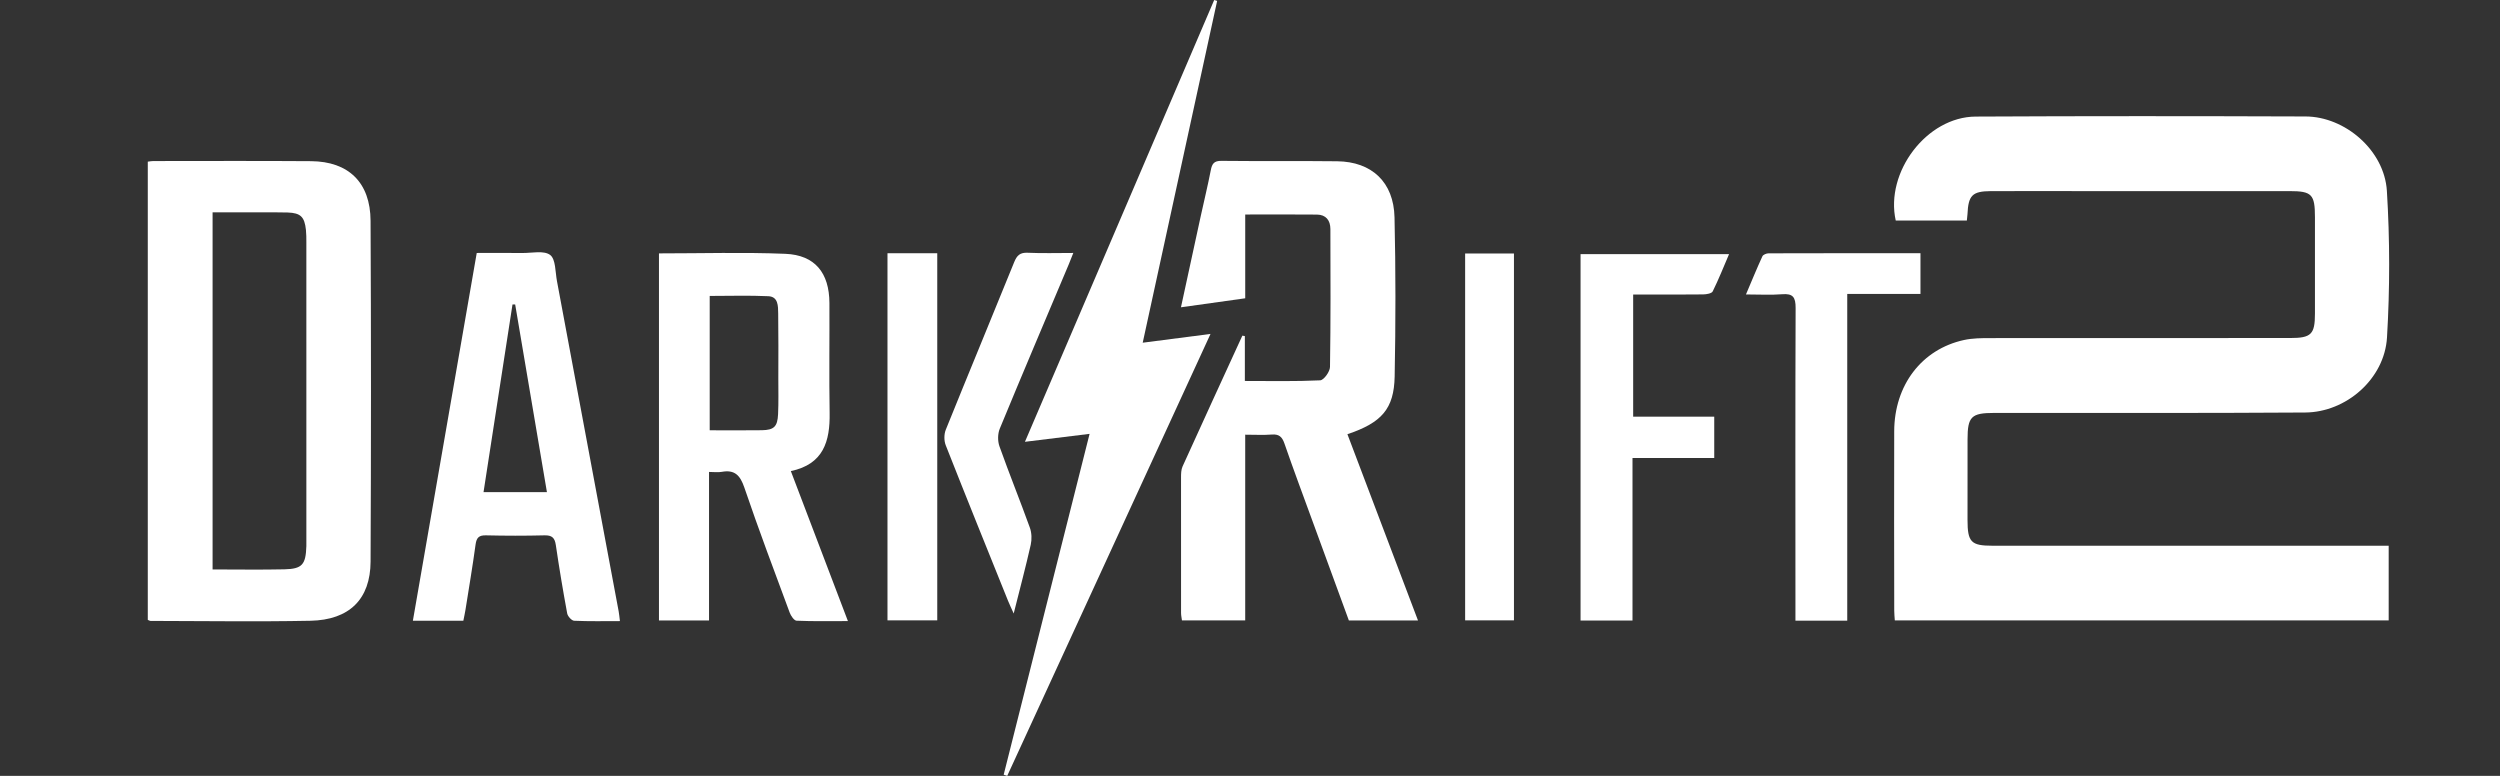 <svg width="203" height="63" viewBox="0 0 203 63" fill="none" xmlns="http://www.w3.org/2000/svg">
<rect x="0" y="0" width="203" height="63" fill="#333333" stroke="none"/>
<path d="M193.961 44.312V50.375H153.858C153.842 50.112 153.813 49.847 153.812 49.582C153.808 44.725 153.791 39.869 153.81 35.012C153.824 31.266 156.046 28.36 159.471 27.61C160.162 27.459 160.893 27.454 161.606 27.454C169.729 27.444 177.852 27.448 185.975 27.447C187.67 27.447 187.974 27.144 187.974 25.465C187.974 22.855 187.974 20.244 187.974 17.634C187.974 15.783 187.719 15.518 185.922 15.518C178.546 15.517 171.169 15.517 163.793 15.517C163.076 15.517 162.359 15.514 161.643 15.519C160.153 15.531 159.826 15.86 159.759 17.396C159.752 17.544 159.73 17.691 159.708 17.909H153.934C153.058 13.973 156.457 9.486 160.425 9.466C169.354 9.419 178.283 9.425 187.212 9.457C190.426 9.469 193.613 12.213 193.815 15.501C194.059 19.456 194.061 23.449 193.824 27.405C193.623 30.763 190.516 33.473 187.184 33.496C178.763 33.553 170.341 33.525 161.92 33.53C160.069 33.531 159.766 33.831 159.765 35.674C159.764 37.859 159.762 40.045 159.763 42.23C159.764 44.017 160.052 44.313 161.782 44.313C172.055 44.313 182.328 44.313 192.601 44.313C193.04 44.312 193.478 44.313 193.961 44.313L193.961 44.312Z" fill="white"/>
<path d="M12 50.334V13.126C12.172 13.106 12.313 13.077 12.453 13.077C16.722 13.076 20.99 13.056 25.259 13.087C28.305 13.11 30.075 14.822 30.09 17.93C30.136 27.153 30.134 36.377 30.091 45.599C30.077 48.651 28.37 50.343 25.203 50.406C20.877 50.493 16.547 50.423 12.219 50.418C12.166 50.418 12.113 50.379 12 50.334L12 50.334ZM17.262 46.239C19.274 46.239 21.182 46.272 23.088 46.229C24.54 46.196 24.83 45.846 24.876 44.344C24.881 44.192 24.877 44.04 24.877 43.889C24.877 35.815 24.877 27.742 24.876 19.669C24.876 19.336 24.877 19 24.842 18.669C24.729 17.604 24.41 17.292 23.359 17.255C22.584 17.229 21.807 17.245 21.03 17.244C19.788 17.243 18.546 17.244 17.262 17.244V46.239V46.239Z" fill="white"/>
<path d="M101.082 27.291V30.934C103.163 30.934 105.183 30.98 107.197 30.883C107.492 30.869 107.99 30.181 107.996 29.797C108.056 26.066 108.038 22.332 108.028 18.599C108.026 17.889 107.663 17.432 106.937 17.424C105.031 17.404 103.125 17.418 101.112 17.418V24.221C99.351 24.468 97.682 24.701 95.894 24.952C96.442 22.42 96.968 19.983 97.5 17.548C97.771 16.305 98.074 15.07 98.316 13.821C98.418 13.294 98.582 13.055 99.176 13.062C102.311 13.098 105.447 13.058 108.581 13.095C111.388 13.128 113.168 14.785 113.235 17.646C113.334 21.953 113.33 26.265 113.246 30.573C113.195 33.204 112.184 34.327 109.41 35.257C111.311 40.274 113.21 45.287 115.14 50.38H109.527C108.567 47.757 107.584 45.078 106.606 42.398C105.828 40.27 105.036 38.148 104.294 36.007C104.104 35.459 103.847 35.24 103.271 35.285C102.59 35.338 101.903 35.297 101.111 35.297V50.377H95.976C95.951 50.185 95.903 49.982 95.902 49.779C95.897 46.107 95.894 42.435 95.9 38.763C95.901 38.465 95.906 38.135 96.024 37.875C97.63 34.329 99.258 30.793 100.88 27.254C100.947 27.267 101.015 27.279 101.082 27.291V27.291Z" fill="white"/>
<path d="M53.508 20.575C56.971 20.575 60.375 20.472 63.769 20.61C66.174 20.708 67.338 22.155 67.349 24.605C67.363 27.579 67.316 30.553 67.366 33.525C67.406 35.836 66.866 37.696 64.216 38.252C65.764 42.319 67.28 46.303 68.851 50.432C67.388 50.432 66.033 50.46 64.681 50.401C64.482 50.393 64.22 50.007 64.122 49.743C62.871 46.368 61.6 42.998 60.441 39.59C60.099 38.586 59.651 38.126 58.611 38.314C58.301 38.37 57.974 38.322 57.573 38.322V50.381H53.508V20.575V20.575ZM57.628 34.939C59.116 34.939 60.486 34.955 61.855 34.934C62.845 34.919 63.133 34.646 63.18 33.634C63.225 32.666 63.2 31.695 63.2 30.725C63.202 28.968 63.216 27.21 63.189 25.453C63.18 24.861 63.201 24.09 62.392 24.052C60.824 23.978 59.251 24.03 57.628 24.03V34.939V34.939Z" fill="white"/>
<path d="M88.474 35.229C86.726 35.444 85.081 35.647 83.225 35.875C88.389 23.821 93.491 11.911 98.593 0C98.673 0.024 98.752 0.049 98.832 0.073C96.828 9.278 94.823 18.483 92.788 27.828C94.628 27.59 96.373 27.364 98.294 27.115C92.743 39.183 87.265 51.092 81.787 63L81.499 62.906C83.812 53.727 86.126 44.548 88.474 35.229V35.229Z" fill="white"/>
<path d="M50.338 50.433C49.059 50.433 47.838 50.461 46.621 50.405C46.417 50.396 46.1 50.045 46.056 49.81C45.715 47.967 45.406 46.117 45.134 44.262C45.047 43.663 44.816 43.455 44.213 43.47C42.631 43.51 41.047 43.508 39.465 43.47C38.894 43.456 38.694 43.65 38.616 44.218C38.375 45.989 38.076 47.753 37.796 49.519C37.749 49.813 37.682 50.103 37.623 50.406H33.525C35.251 40.469 36.968 30.577 38.711 20.541C39.94 20.541 41.18 20.531 42.419 20.544C43.191 20.552 44.163 20.319 44.674 20.704C45.126 21.044 45.086 22.084 45.225 22.823C46.572 30.01 47.911 37.198 49.252 44.386C49.58 46.139 49.911 47.891 50.236 49.645C50.279 49.876 50.297 50.113 50.338 50.433L50.338 50.433ZM41.832 24.72L41.615 24.721C40.833 29.786 40.051 34.851 39.263 39.959H44.41C43.541 34.822 42.686 29.771 41.832 24.72V24.72Z" fill="white"/>
<path d="M132.559 50.388H128.341V20.633H140.401C139.961 21.658 139.557 22.68 139.072 23.66C138.986 23.834 138.563 23.902 138.293 23.906C136.741 23.927 135.189 23.915 133.637 23.914C133.315 23.914 132.993 23.914 132.613 23.914V33.836H139.196V37.188H132.559V50.388L132.559 50.388Z" fill="white"/>
<path d="M149.996 50.398H145.79C145.79 49.863 145.79 49.359 145.79 48.855C145.788 40.905 145.773 32.955 145.804 25.005C145.807 24.131 145.585 23.822 144.714 23.892C143.8 23.966 142.875 23.909 141.772 23.909C142.251 22.782 142.658 21.787 143.106 20.812C143.168 20.677 143.437 20.571 143.611 20.57C147.699 20.557 151.787 20.56 155.942 20.56V23.868H149.996V50.398H149.996Z" fill="white"/>
<path d="M72.064 20.563H76.105V50.373H72.064V20.563Z" fill="white"/>
<path d="M118.969 20.584H122.933V50.373H118.969V20.584Z" fill="white"/>
<path d="M87.153 20.54C87 20.924 86.897 21.196 86.784 21.464C84.91 25.909 83.022 30.348 81.182 34.807C81.011 35.221 81.004 35.813 81.154 36.236C81.942 38.453 82.827 40.634 83.625 42.847C83.776 43.265 83.794 43.796 83.696 44.233C83.291 46.027 82.818 47.805 82.312 49.817C82.104 49.35 81.967 49.07 81.851 48.781C80.157 44.575 78.454 40.372 76.792 36.152C76.648 35.786 76.65 35.257 76.798 34.892C78.63 30.35 80.513 25.828 82.351 21.288C82.577 20.728 82.835 20.495 83.451 20.524C84.637 20.579 85.827 20.54 87.153 20.54L87.153 20.54Z" fill="white"/>
</svg>
